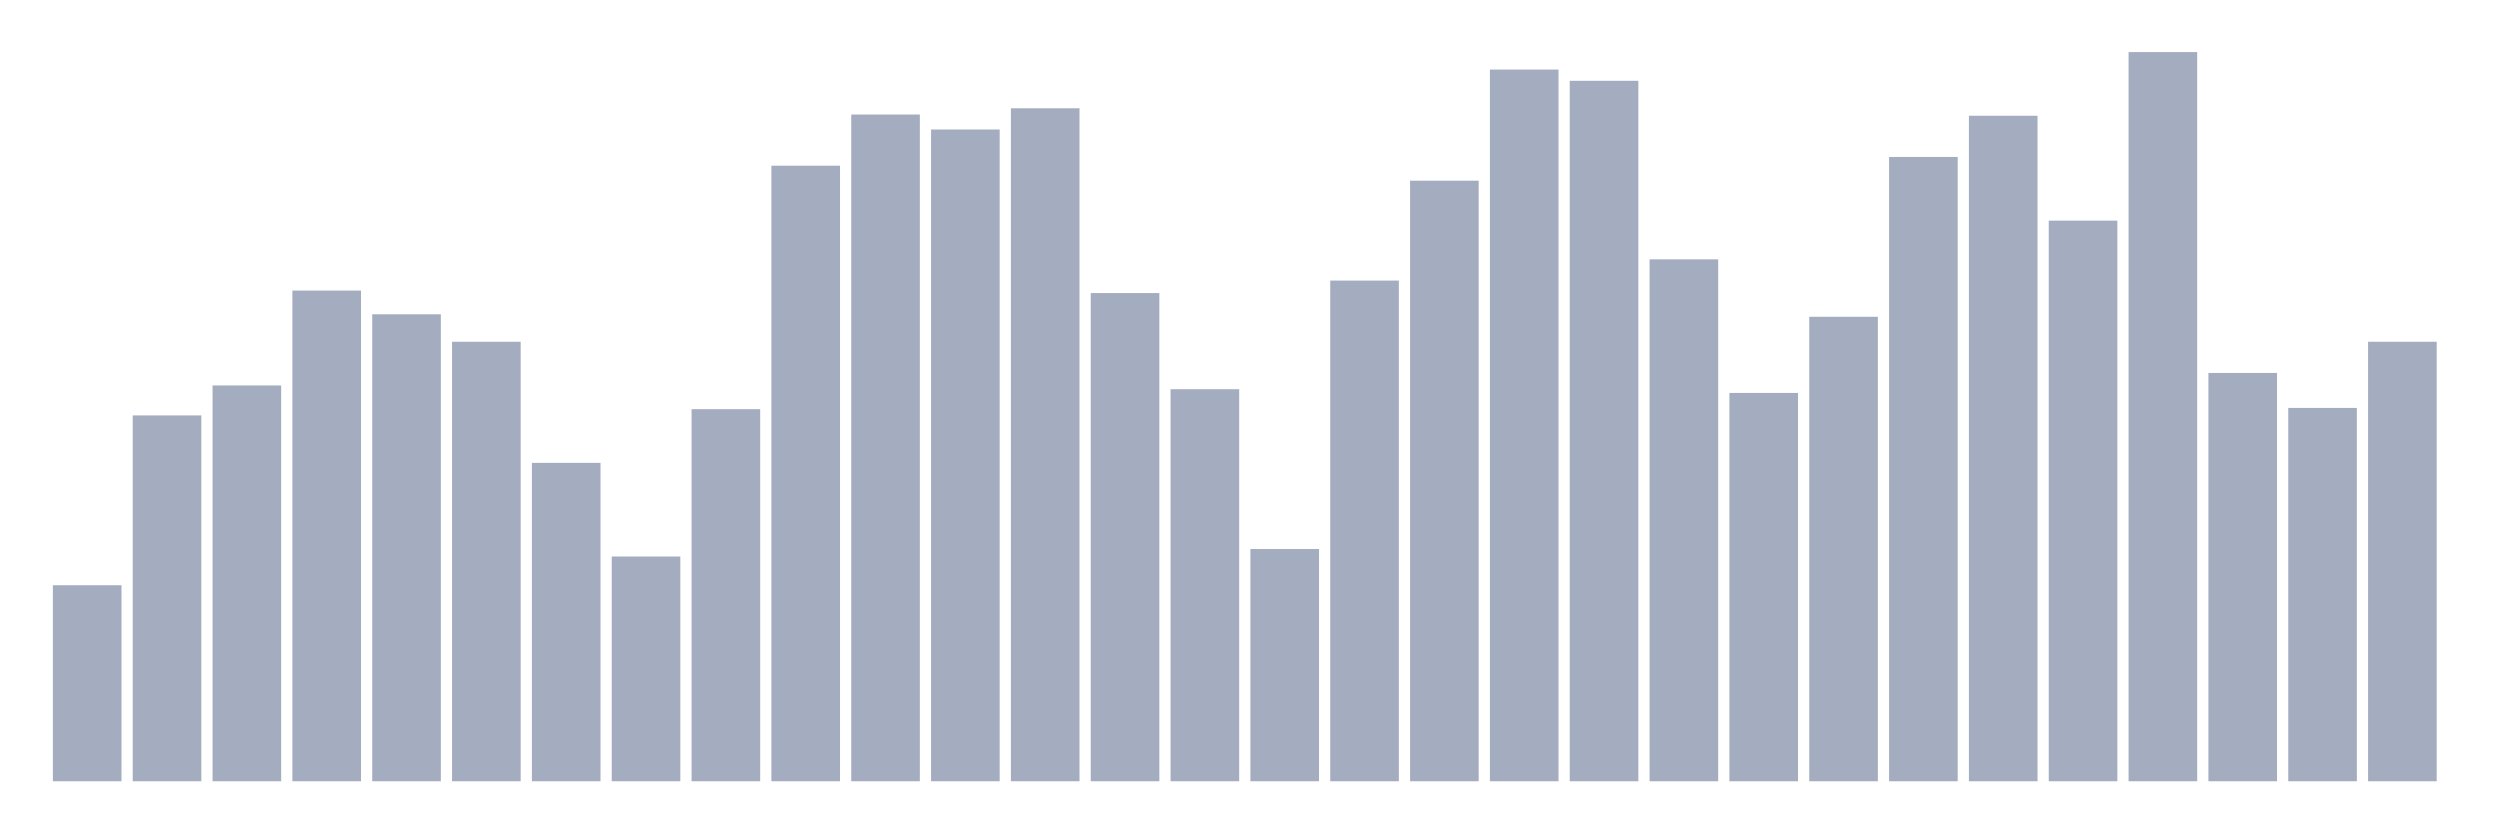 <svg xmlns="http://www.w3.org/2000/svg" viewBox="0 0 480 160"><g transform="translate(10,10)"><rect class="bar" x="0.153" width="13.175" y="102.363" height="37.637" fill="rgb(164,173,192)"></rect><rect class="bar" x="15.482" width="13.175" y="69.76" height="70.24" fill="rgb(164,173,192)"></rect><rect class="bar" x="30.81" width="13.175" y="64.007" height="75.993" fill="rgb(164,173,192)"></rect><rect class="bar" x="46.138" width="13.175" y="45.788" height="94.212" fill="rgb(164,173,192)"></rect><rect class="bar" x="61.466" width="13.175" y="50.342" height="89.658" fill="rgb(164,173,192)"></rect><rect class="bar" x="76.794" width="13.175" y="55.616" height="84.384" fill="rgb(164,173,192)"></rect><rect class="bar" x="92.123" width="13.175" y="78.87" height="61.13" fill="rgb(164,173,192)"></rect><rect class="bar" x="107.451" width="13.175" y="96.849" height="43.151" fill="rgb(164,173,192)"></rect><rect class="bar" x="122.779" width="13.175" y="68.562" height="71.438" fill="rgb(164,173,192)"></rect><rect class="bar" x="138.107" width="13.175" y="21.815" height="118.185" fill="rgb(164,173,192)"></rect><rect class="bar" x="153.436" width="13.175" y="11.986" height="128.014" fill="rgb(164,173,192)"></rect><rect class="bar" x="168.764" width="13.175" y="14.863" height="125.137" fill="rgb(164,173,192)"></rect><rect class="bar" x="184.092" width="13.175" y="10.788" height="129.212" fill="rgb(164,173,192)"></rect><rect class="bar" x="199.42" width="13.175" y="46.267" height="93.733" fill="rgb(164,173,192)"></rect><rect class="bar" x="214.748" width="13.175" y="64.726" height="75.274" fill="rgb(164,173,192)"></rect><rect class="bar" x="230.077" width="13.175" y="95.411" height="44.589" fill="rgb(164,173,192)"></rect><rect class="bar" x="245.405" width="13.175" y="43.87" height="96.13" fill="rgb(164,173,192)"></rect><rect class="bar" x="260.733" width="13.175" y="24.692" height="115.308" fill="rgb(164,173,192)"></rect><rect class="bar" x="276.061" width="13.175" y="3.356" height="136.644" fill="rgb(164,173,192)"></rect><rect class="bar" x="291.39" width="13.175" y="5.514" height="134.486" fill="rgb(164,173,192)"></rect><rect class="bar" x="306.718" width="13.175" y="39.795" height="100.205" fill="rgb(164,173,192)"></rect><rect class="bar" x="322.046" width="13.175" y="65.445" height="74.555" fill="rgb(164,173,192)"></rect><rect class="bar" x="337.374" width="13.175" y="50.822" height="89.178" fill="rgb(164,173,192)"></rect><rect class="bar" x="352.702" width="13.175" y="20.137" height="119.863" fill="rgb(164,173,192)"></rect><rect class="bar" x="368.031" width="13.175" y="12.226" height="127.774" fill="rgb(164,173,192)"></rect><rect class="bar" x="383.359" width="13.175" y="32.363" height="107.637" fill="rgb(164,173,192)"></rect><rect class="bar" x="398.687" width="13.175" y="0" height="140" fill="rgb(164,173,192)"></rect><rect class="bar" x="414.015" width="13.175" y="61.61" height="78.39" fill="rgb(164,173,192)"></rect><rect class="bar" x="429.344" width="13.175" y="68.322" height="71.678" fill="rgb(164,173,192)"></rect><rect class="bar" x="444.672" width="13.175" y="55.616" height="84.384" fill="rgb(164,173,192)"></rect></g></svg>